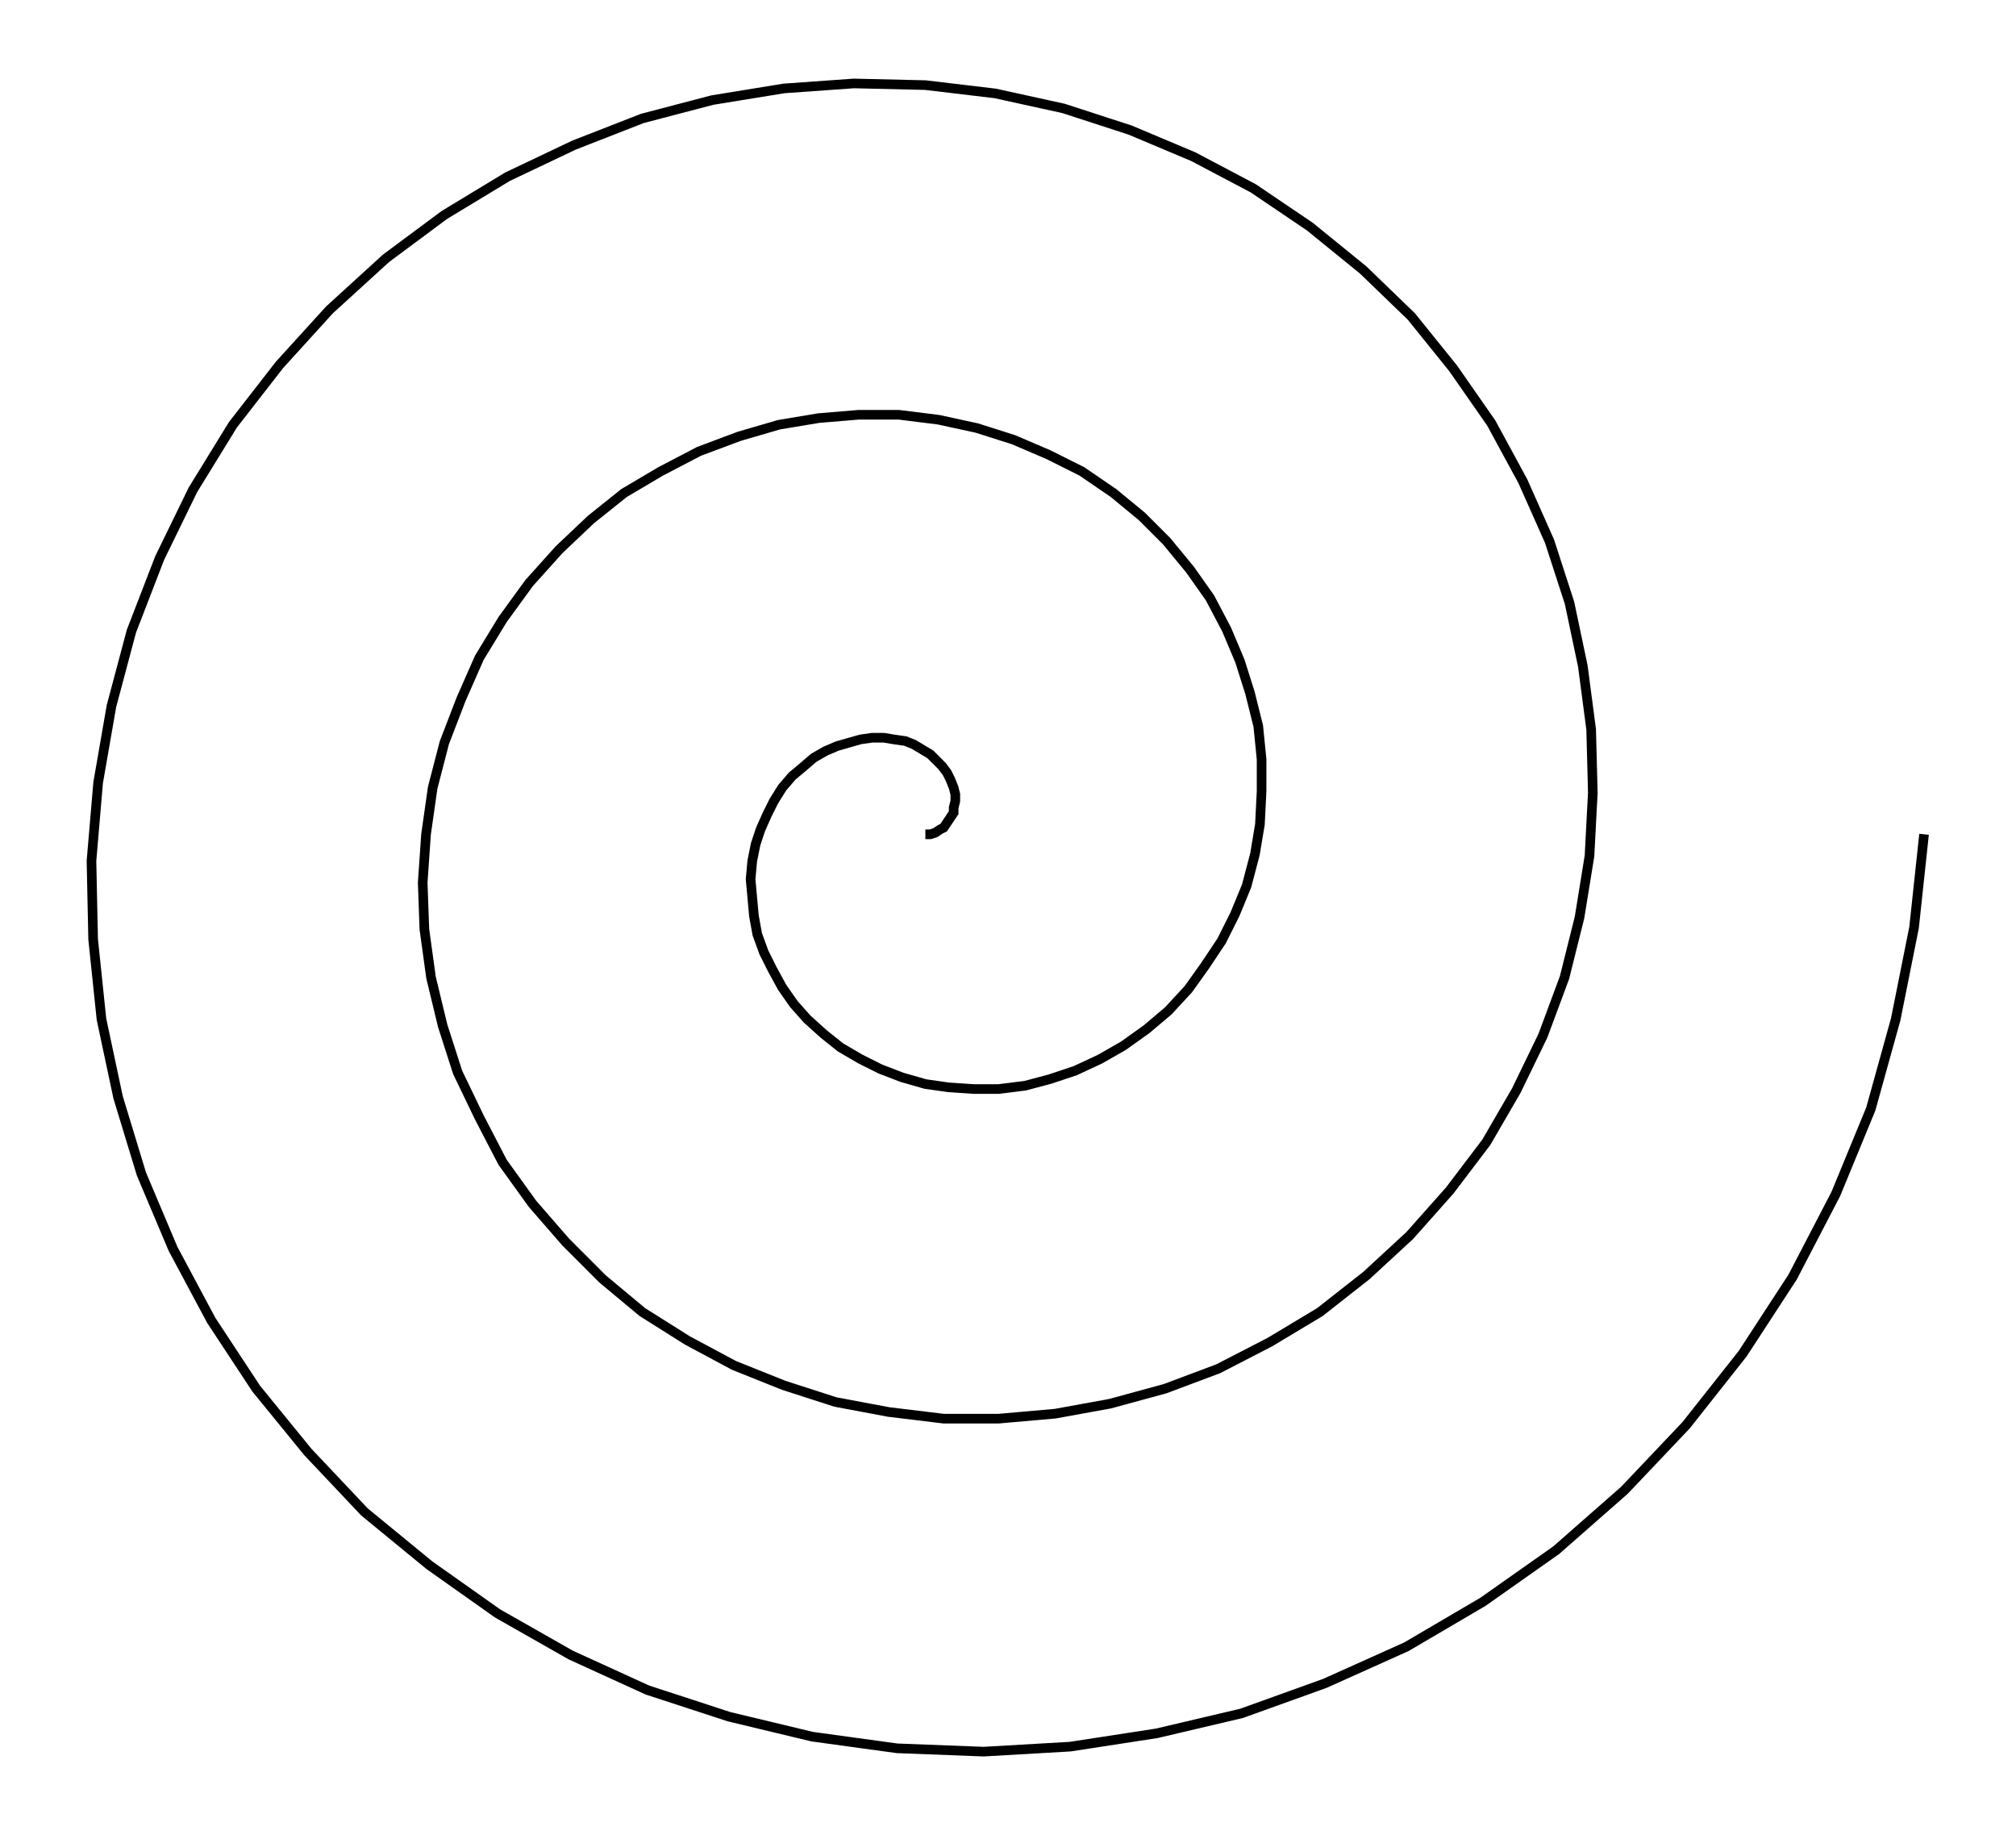 <svg xmlns="http://www.w3.org/2000/svg" width="109.9" height="100.0" viewBox="-54.98 -59.99 119.87 110.00">
<g fill="none" stroke="black" stroke-width="0.05%" transform="translate(0, -9.973) scale(9.981, -9.981)">
<polyline points="0.00,0.00 0.03,0.00 0.06,0.01 0.09,0.03 0.11,0.04 0.13,0.07 0.15,0.10 0.17,0.13 0.17,0.16 0.18,0.20 0.18,0.24 0.17,0.28 0.15,0.33 0.13,0.37 0.10,0.41 0.07,0.44 0.03,0.48 -0.02,0.51 -0.07,0.54 -0.12,0.56 -0.19,0.57 -0.25,0.58 -0.32,0.58 -0.39,0.57 -0.46,0.55 -0.53,0.53 -0.60,0.50 -0.67,0.46 -0.74,0.40 -0.80,0.35 -0.86,0.28 -0.91,0.20 -0.95,0.12 -0.99,0.03 -1.02,-0.06 -1.04,-0.16 -1.05,-0.27 -1.04,-0.38 -1.03,-0.49 -1.01,-0.60 -0.97,-0.71 -0.92,-0.81 -0.86,-0.92 -0.79,-1.02 -0.71,-1.11 -0.61,-1.20 -0.51,-1.28 -0.39,-1.35 -0.27,-1.41 -0.14,-1.46 -0.00,-1.50 0.14,-1.52 0.29,-1.53 0.44,-1.53 0.60,-1.51 0.75,-1.47 0.90,-1.42 1.05,-1.35 1.19,-1.27 1.33,-1.17 1.46,-1.06 1.58,-0.93 1.68,-0.79 1.78,-0.64 1.86,-0.48 1.93,-0.31 1.98,-0.12 2.01,0.06 2.02,0.26 2.02,0.45 2.00,0.65 1.95,0.85 1.89,1.04 1.81,1.23 1.71,1.42 1.59,1.59 1.45,1.76 1.30,1.91 1.13,2.05 0.94,2.18 0.74,2.28 0.53,2.37 0.31,2.44 0.08,2.49 -0.16,2.52 -0.40,2.52 -0.64,2.50 -0.88,2.46 -1.12,2.39 -1.36,2.30 -1.59,2.18 -1.81,2.05 -2.01,1.89 -2.20,1.71 -2.38,1.51 -2.54,1.29 -2.68,1.06 -2.79,0.81 -2.89,0.55 -2.96,0.28 -3.00,-0.00 -3.02,-0.29 -3.01,-0.57 -2.97,-0.86 -2.90,-1.15 -2.81,-1.43 -2.68,-1.70 -2.54,-1.97 -2.36,-2.22 -2.16,-2.45 -1.94,-2.67 -1.70,-2.87 -1.43,-3.04 -1.15,-3.19 -0.85,-3.31 -0.54,-3.41 -0.22,-3.47 0.11,-3.51 0.44,-3.51 0.78,-3.48 1.11,-3.42 1.44,-3.33 1.76,-3.21 2.07,-3.05 2.37,-2.87 2.65,-2.65 2.91,-2.41 3.15,-2.14 3.37,-1.85 3.55,-1.54 3.71,-1.21 3.84,-0.86 3.93,-0.50 3.99,-0.13 4.01,0.25 4.00,0.63 3.95,1.01 3.87,1.39 3.75,1.76 3.59,2.12 3.40,2.47 3.17,2.80 2.92,3.11 2.63,3.39 2.31,3.65 1.97,3.88 1.61,4.07 1.23,4.23 0.83,4.36 0.42,4.45 0.00,4.50 -0.43,4.51 -0.85,4.48 -1.28,4.41 -1.70,4.30 -2.11,4.14 -2.51,3.95 -2.89,3.72 -3.24,3.46 -3.58,3.15 -3.88,2.82 -4.16,2.46 -4.40,2.07 -4.60,1.66 -4.77,1.22 -4.89,0.77 -4.97,0.31 -5.01,-0.16 -5.00,-0.63 -4.95,-1.11 -4.85,-1.58 -4.71,-2.04 -4.52,-2.49 -4.29,-2.92 -4.02,-3.33 -3.71,-3.71 -3.37,-4.07 -2.98,-4.39 -2.57,-4.68 -2.13,-4.93 -1.67,-5.14 -1.18,-5.30 -0.68,-5.42 -0.17,-5.49 0.35,-5.51 0.87,-5.48 1.39,-5.40 1.90,-5.28 2.40,-5.10 2.89,-4.88 3.35,-4.61 3.79,-4.30 4.20,-3.94 4.57,-3.55 4.91,-3.12 5.21,-2.66 5.47,-2.16 5.68,-1.65 5.83,-1.11 5.94,-0.56 6.00,0.00" />
</g>
</svg>